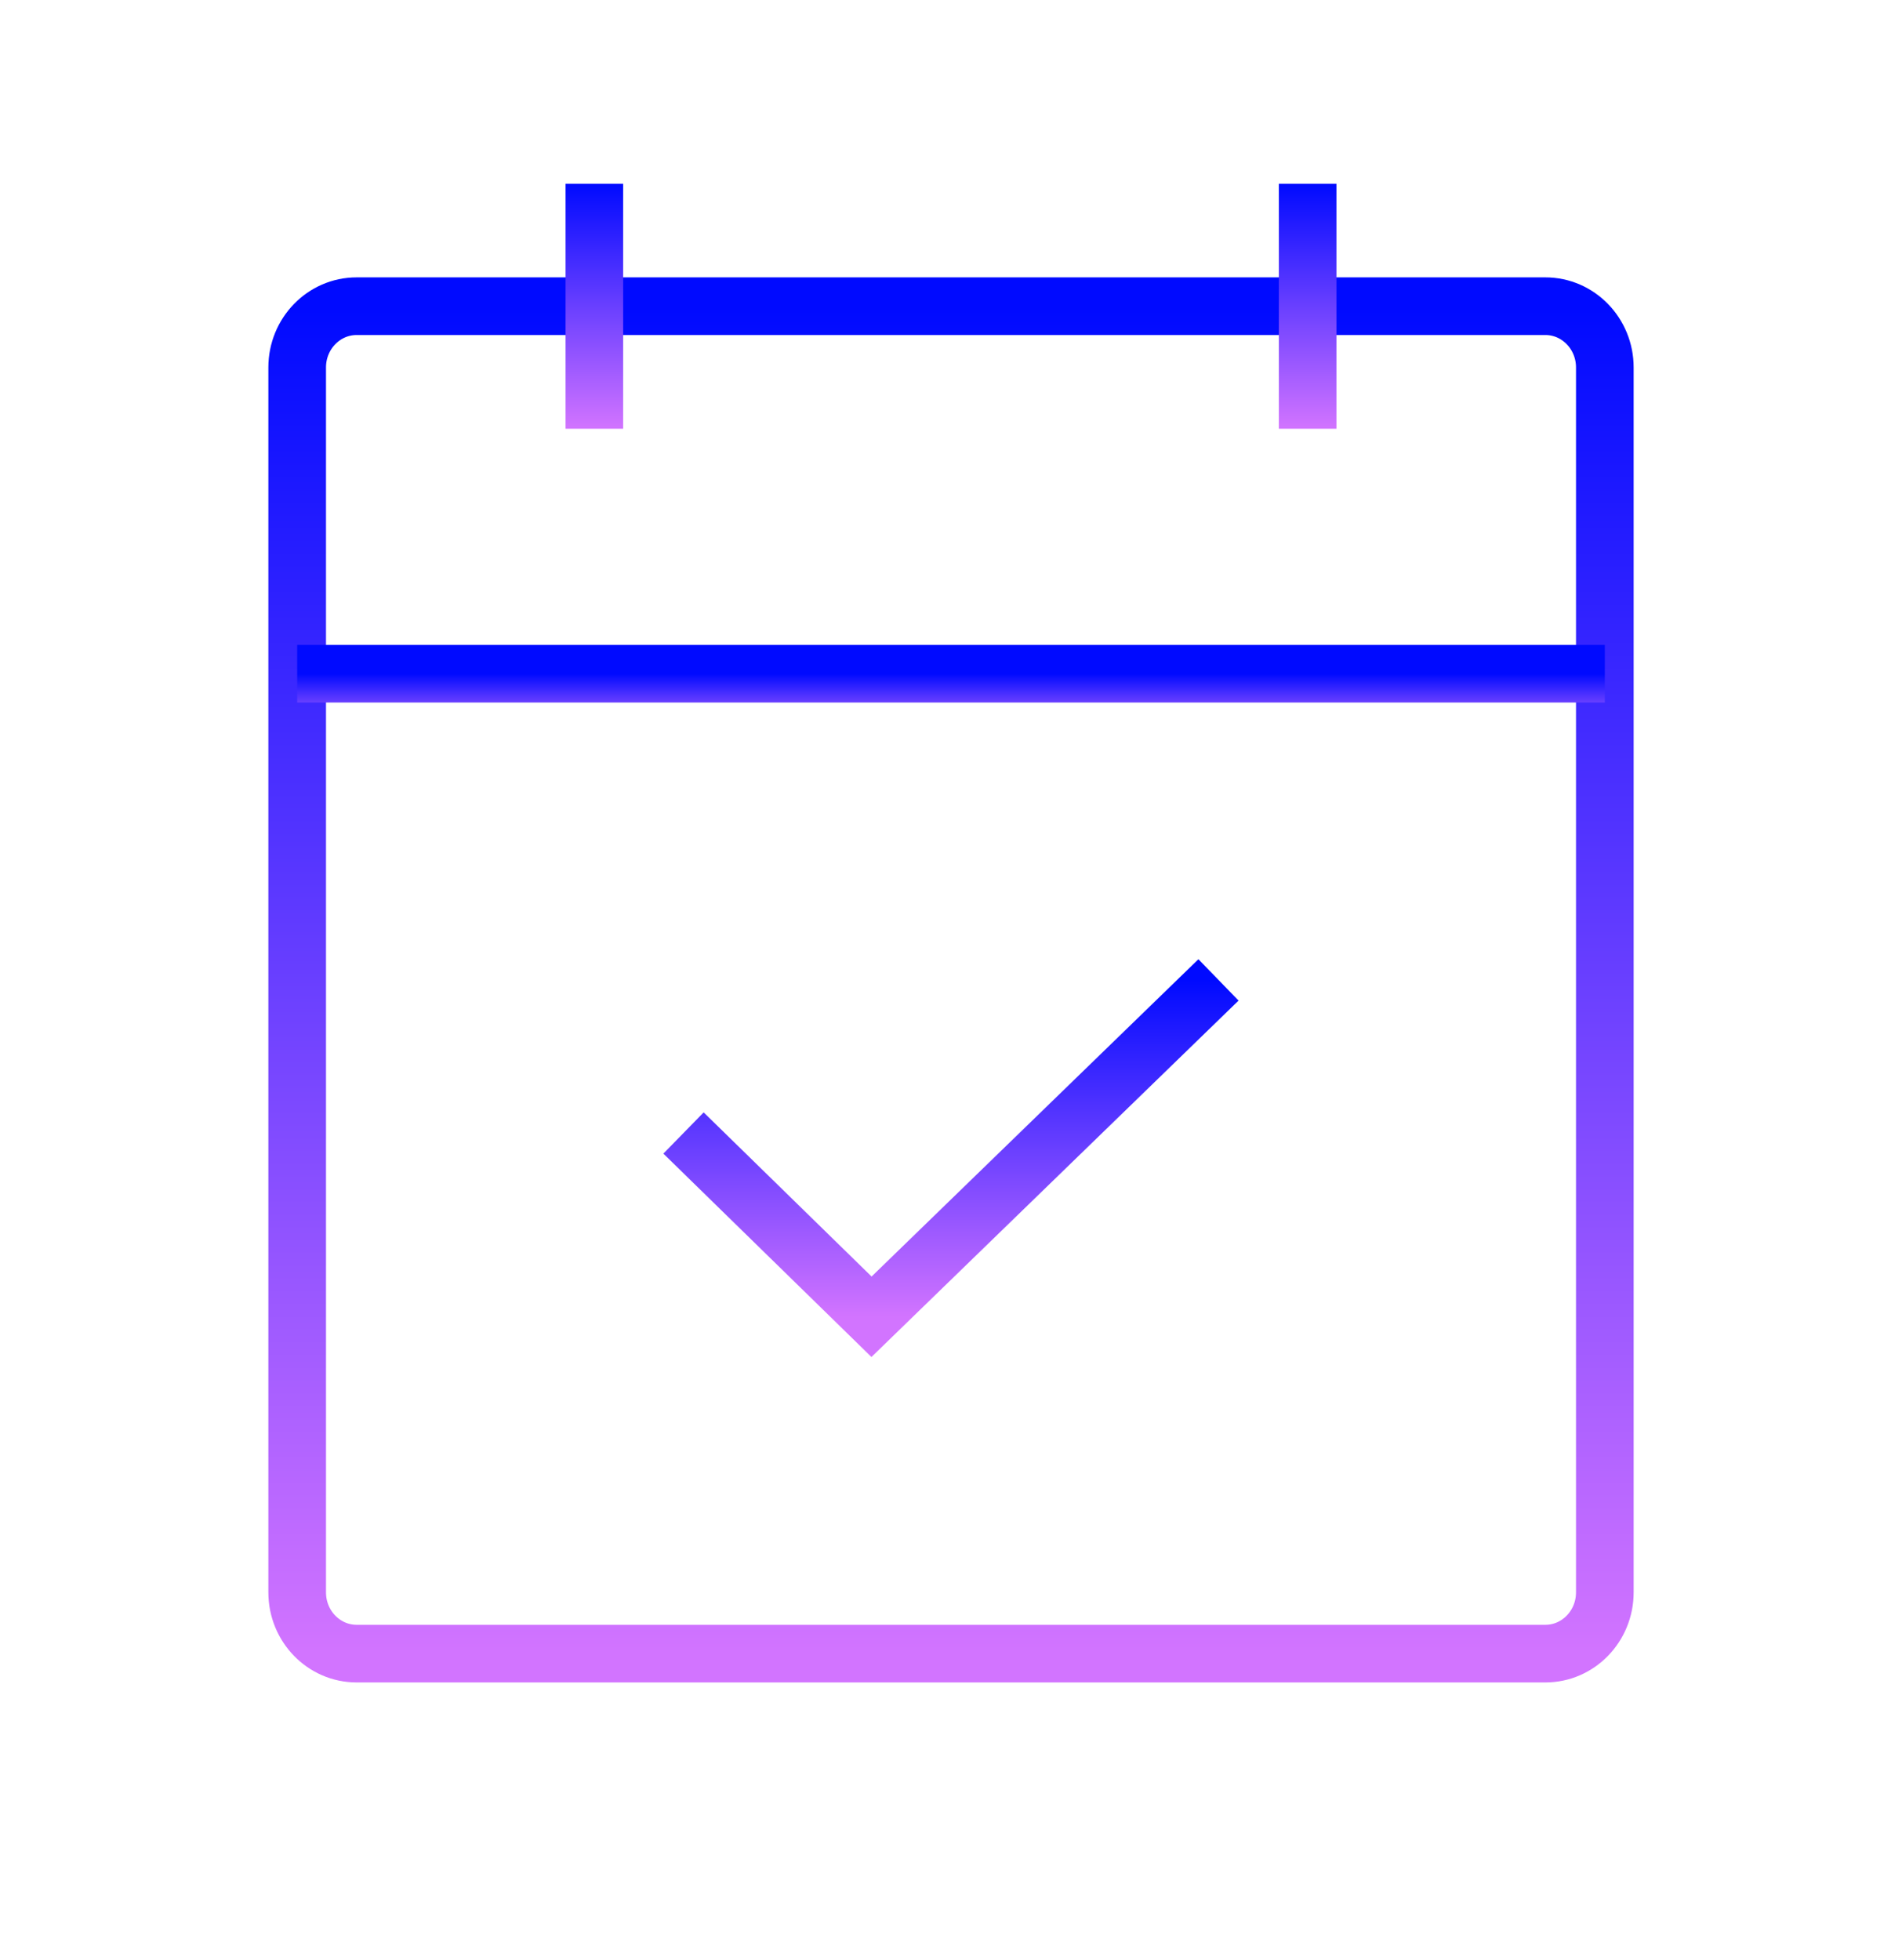 <svg width="33" height="34" viewBox="0 0 33 34" fill="none" xmlns="http://www.w3.org/2000/svg">
<path d="M26.812 5.312H6.188C5.618 5.312 5.156 5.788 5.156 6.375V27.625C5.156 28.212 5.618 28.688 6.188 28.688H26.812C27.382 28.688 27.844 28.212 27.844 27.625V6.375C27.844 5.788 27.382 5.312 26.812 5.312Z" stroke="url(#paint0_linear_58_27891)" strokeWidth="1.5" strokeLinecap="round" strokeLinejoin="round"/>
<path d="M22.688 3.188V7.438" stroke="url(#paint1_linear_58_27891)" strokeWidth="1.5" strokeLinecap="round" strokeLinejoin="round"/>
<path d="M10.312 3.188V7.438" stroke="url(#paint2_linear_58_27891)" strokeWidth="1.5" strokeLinecap="round" strokeLinejoin="round"/>
<path d="M5.156 11.688H27.844" stroke="url(#paint3_linear_58_27891)" strokeWidth="1.5" strokeLinecap="round" strokeLinejoin="round"/>
<path d="M21.141 17L15.121 22.844L11.859 19.656" stroke="url(#paint4_linear_58_27891)" strokeWidth="1.5" strokeLinecap="round" strokeLinejoin="round"/>
<defs>
<linearGradient id="paint0_linear_58_27891" x1="16.5" y1="5.312" x2="16.5" y2="28.688" gradientUnits="userSpaceOnUse">
<stop stop-color="#000AFF"/>
<stop offset="1" stop-color="#D274FF"/>
</linearGradient>
<linearGradient id="paint1_linear_58_27891" x1="23.188" y1="3.188" x2="23.188" y2="7.438" gradientUnits="userSpaceOnUse">
<stop stop-color="#000AFF"/>
<stop offset="1" stop-color="#D274FF"/>
</linearGradient>
<linearGradient id="paint2_linear_58_27891" x1="10.812" y1="3.188" x2="10.812" y2="7.438" gradientUnits="userSpaceOnUse">
<stop stop-color="#000AFF"/>
<stop offset="1" stop-color="#D274FF"/>
</linearGradient>
<linearGradient id="paint3_linear_58_27891" x1="16.5" y1="11.688" x2="16.5" y2="12.688" gradientUnits="userSpaceOnUse">
<stop stop-color="#000AFF"/>
<stop offset="1" stop-color="#D274FF"/>
</linearGradient>
<linearGradient id="paint4_linear_58_27891" x1="16.5" y1="17" x2="16.5" y2="22.844" gradientUnits="userSpaceOnUse">
<stop stop-color="#000AFF"/>
<stop offset="1" stop-color="#D274FF"/>
</linearGradient>
</defs>
</svg>
